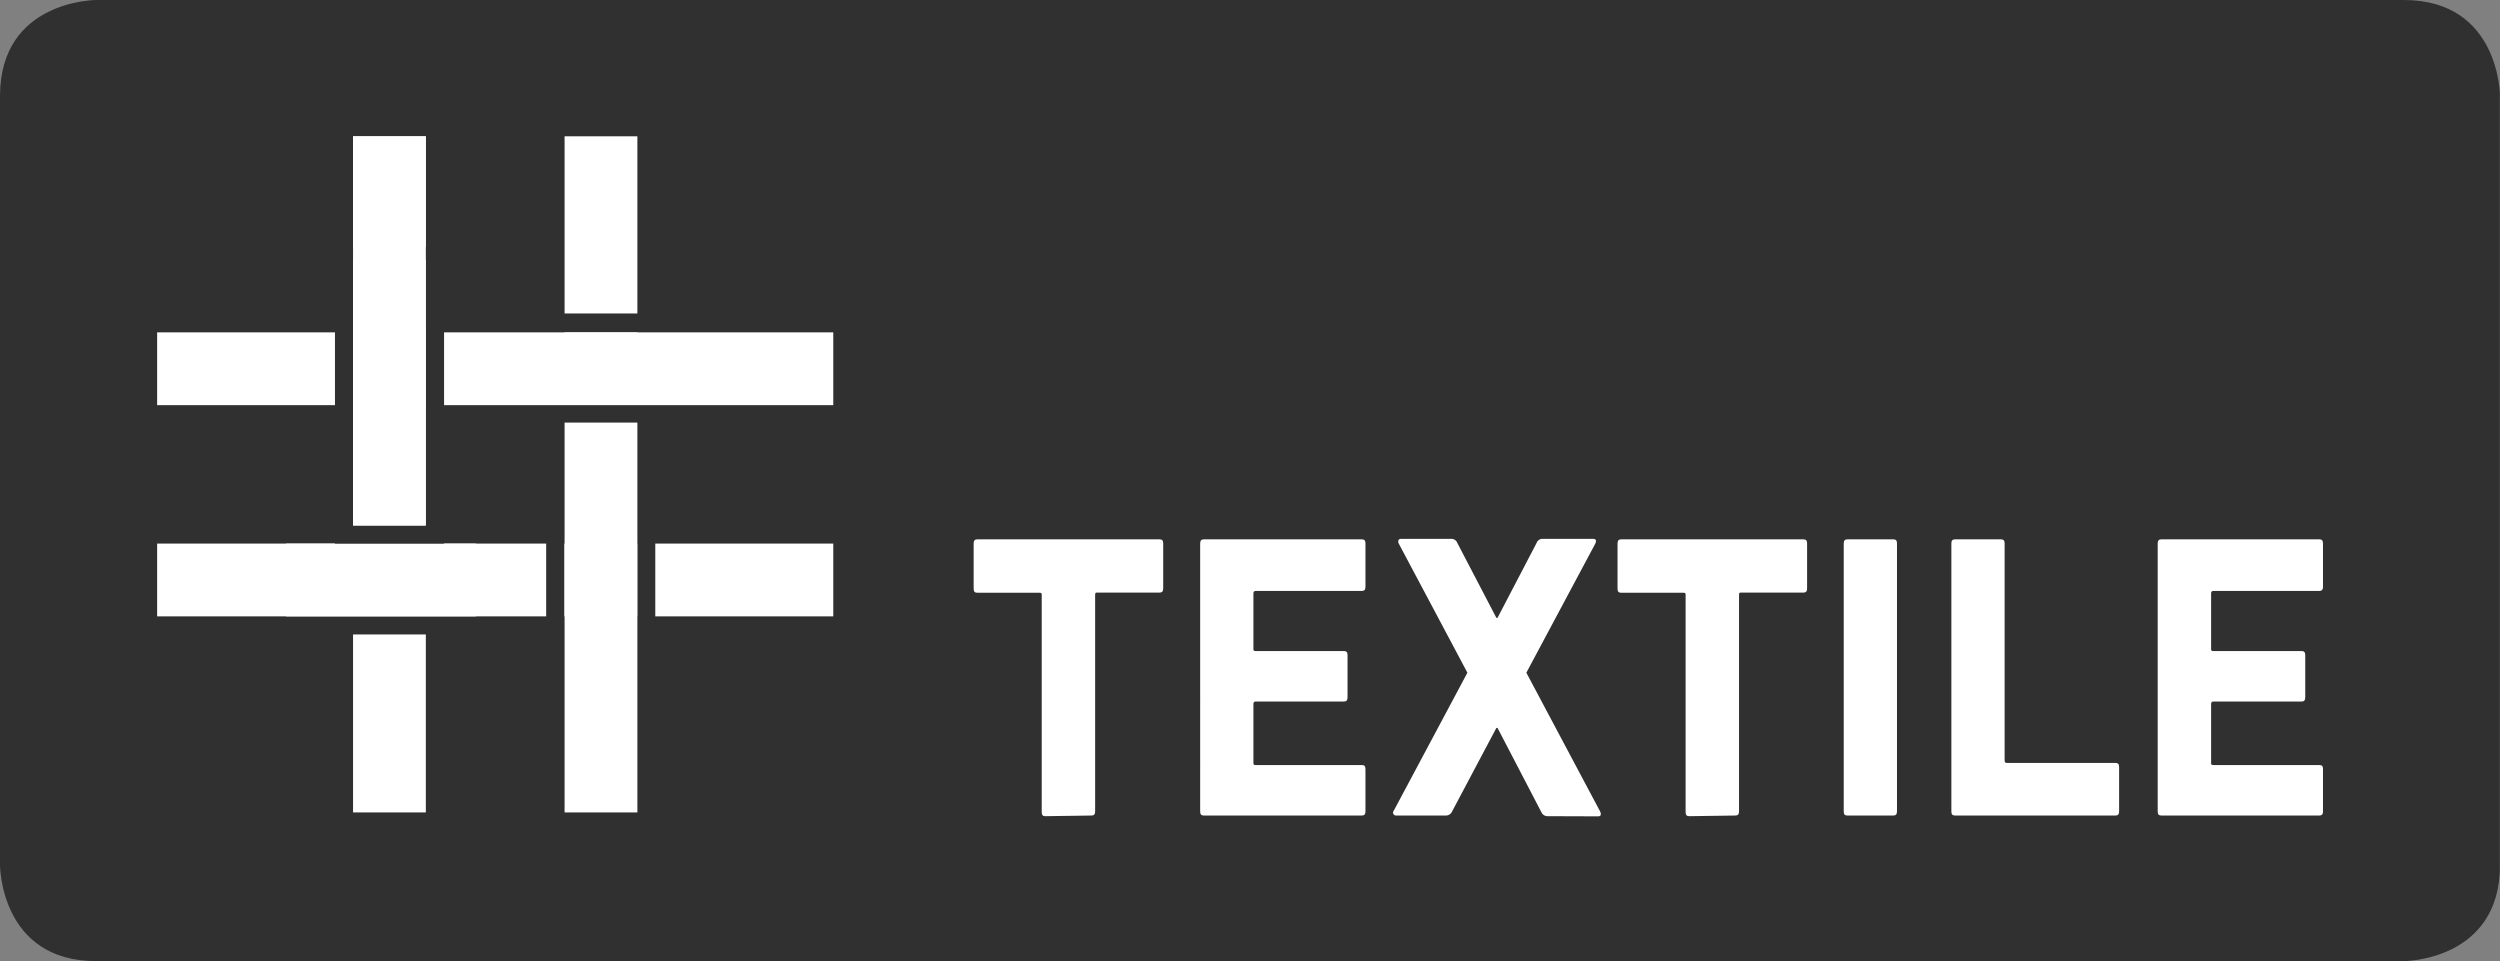 <svg xmlns="http://www.w3.org/2000/svg" xmlns:xlink="http://www.w3.org/1999/xlink" viewBox="0 0 153.52 59.02"><rect x="0" y="0" width="153.52" height="59.02" fill="#808080" stroke="none"/><defs><style>.cls-1{fill:none;}.cls-2{clip-path:url(#clip-path);}.cls-3{isolation:isolate;}.cls-4{clip-path:url(#clip-path-2);}.cls-5{fill:#303030;}.cls-6{fill:#fff;}</style><clipPath id="clip-path" transform="translate(-4.17 -4.17)"><rect class="cls-1" x="4.16" y="4.17" width="153.52" height="59.02"/></clipPath><clipPath id="clip-path-2" transform="translate(-4.17 -4.17)"><rect class="cls-1" width="161.85" height="67.35"/></clipPath></defs><title>BADGE_textile</title><g id="Layer_2" data-name="Layer 2"><g id="Layer_1-2" data-name="Layer 1"><g class="cls-2"><g class="cls-3"><g class="cls-4"><g class="cls-2"><path class="cls-5" d="M10.07,4.17s-5.9,0-5.9,5.9V57.29s0,5.9,5.9,5.9H151.78s5.91,0,5.91-5.9V10.07s0-5.9-5.91-5.9Z" transform="translate(-4.17 -4.17)"/></g><path class="cls-6" d="M68.36,54.29c-.16,0-.22-.08-.22-.25V40.72c0-.1,0-.15-.13-.15H64.18c-.16,0-.22-.08-.22-.25V37.54c0-.17.07-.25.22-.25h11.2c.16,0,.22.08.22.25v2.77c0,.17-.07.25-.22.25H71.55c-.09,0-.13,0-.13.15V54c0,.17-.07.25-.22.25Z" transform="translate(-4.17 -4.17)"/><path class="cls-6" d="M77.87,37.54c0-.17.07-.25.22-.25H87.8c.16,0,.22.08.22.25v2.67c0,.17-.07.25-.22.25H81.27q-.13,0-.13.15V44c0,.1,0,.15.13.15h5.43c.16,0,.22.08.22.25V47c0,.17-.07.25-.22.25H81.27q-.13,0-.13.15V51c0,.1,0,.15.13.15H87.8c.16,0,.22.07.22.25V54c0,.17-.07.25-.22.25H78.09c-.16,0-.22-.08-.22-.25Z" transform="translate(-4.17 -4.17)"/><path class="cls-6" d="M99.2,54.29a.41.41,0,0,1-.38-.25l-2.69-5.17h-.07L93.34,54a.41.41,0,0,1-.38.25H89.89a.18.18,0,0,1-.13-.3l4.52-8.47-4.21-7.92c-.09-.2,0-.3.13-.3H93.3a.38.38,0,0,1,.36.25l2.4,4.6h.07l2.4-4.6a.38.38,0,0,1,.36-.25H102c.18,0,.22.1.13.3l-4.23,7.92L102.43,54q.13.3-.13.3Z" transform="translate(-4.17 -4.17)"/><path class="cls-6" d="M107.9,54.29c-.16,0-.22-.08-.22-.25V40.72c0-.1,0-.15-.13-.15h-3.83c-.16,0-.22-.08-.22-.25V37.54c0-.17.07-.25.22-.25h11.2c.16,0,.22.08.22.25v2.77c0,.17-.07.25-.22.25h-3.83c-.09,0-.13,0-.13.15V54c0,.17-.07.25-.22.25Z" transform="translate(-4.17 -4.17)"/><path class="cls-6" d="M117.39,37.54c0-.17.07-.25.22-.25h2.83c.16,0,.22.08.22.25V54c0,.17-.07.25-.22.25h-2.83c-.16,0-.22-.08-.22-.25Z" transform="translate(-4.17 -4.17)"/><path class="cls-6" d="M124,37.54c0-.17.07-.25.22-.25h2.83c.16,0,.22.08.22.25V50.87q0,.15.13.15h6.68c.16,0,.22.08.22.25V54c0,.17-.07.25-.22.25h-9.86c-.16,0-.22-.08-.22-.25Z" transform="translate(-4.17 -4.17)"/><path class="cls-6" d="M136.67,37.54c0-.17.07-.25.22-.25h9.71c.16,0,.22.08.22.25v2.67c0,.17-.07.25-.22.25h-6.52q-.13,0-.13.15V44c0,.1,0,.15.13.15h5.43c.16,0,.22.08.22.25V47c0,.17-.07.25-.22.25h-5.43q-.13,0-.13.15V51c0,.1,0,.15.13.15h6.52c.16,0,.22.07.22.25V54c0,.17-.07.25-.22.25h-9.71c-.16,0-.22-.08-.22-.25Z" transform="translate(-4.17 -4.17)"/><rect class="cls-6" x="9.65" y="33.38" width="41.52" height="4.47"/><path class="cls-5" d="M43.3,45.54H38.83V35.13H43.3Zm1.11-10.7h-6.7v11h6.7v-11Z" transform="translate(-4.17 -4.17)"/><rect class="cls-6" x="34.67" y="8.37" width="4.47" height="41.52"/><path class="cls-5" d="M47.93,29H33.77V24.58H47.93Zm.38-5.58H33.38v6.7H48.31v-6.7Z" transform="translate(-4.17 -4.17)"/><rect class="cls-6" x="9.65" y="20.41" width="41.52" height="4.47"/><rect class="cls-6" x="17.57" y="33.38" width="11.65" height="4.47"/><rect class="cls-6" x="21.68" y="8.37" width="4.47" height="23.9"/><rect class="cls-6" x="21.13" y="38.41" width="5.58" height="12.04"/><path class="cls-5" d="M30.32,54.06H25.85V43.13h4.47Zm1.12-12h-6.7V55.17h6.7V42Z" transform="translate(-4.17 -4.17)"/><path class="cls-5" d="M30.32,36.77H25.85V20.11h4.47Zm1.12-17.45h-6.7V37.55h6.7V19.33Z" transform="translate(-4.17 -4.17)"/><rect class="cls-6" x="21.68" y="8.37" width="4.47" height="23.9"/></g></g></g></g></g></svg>